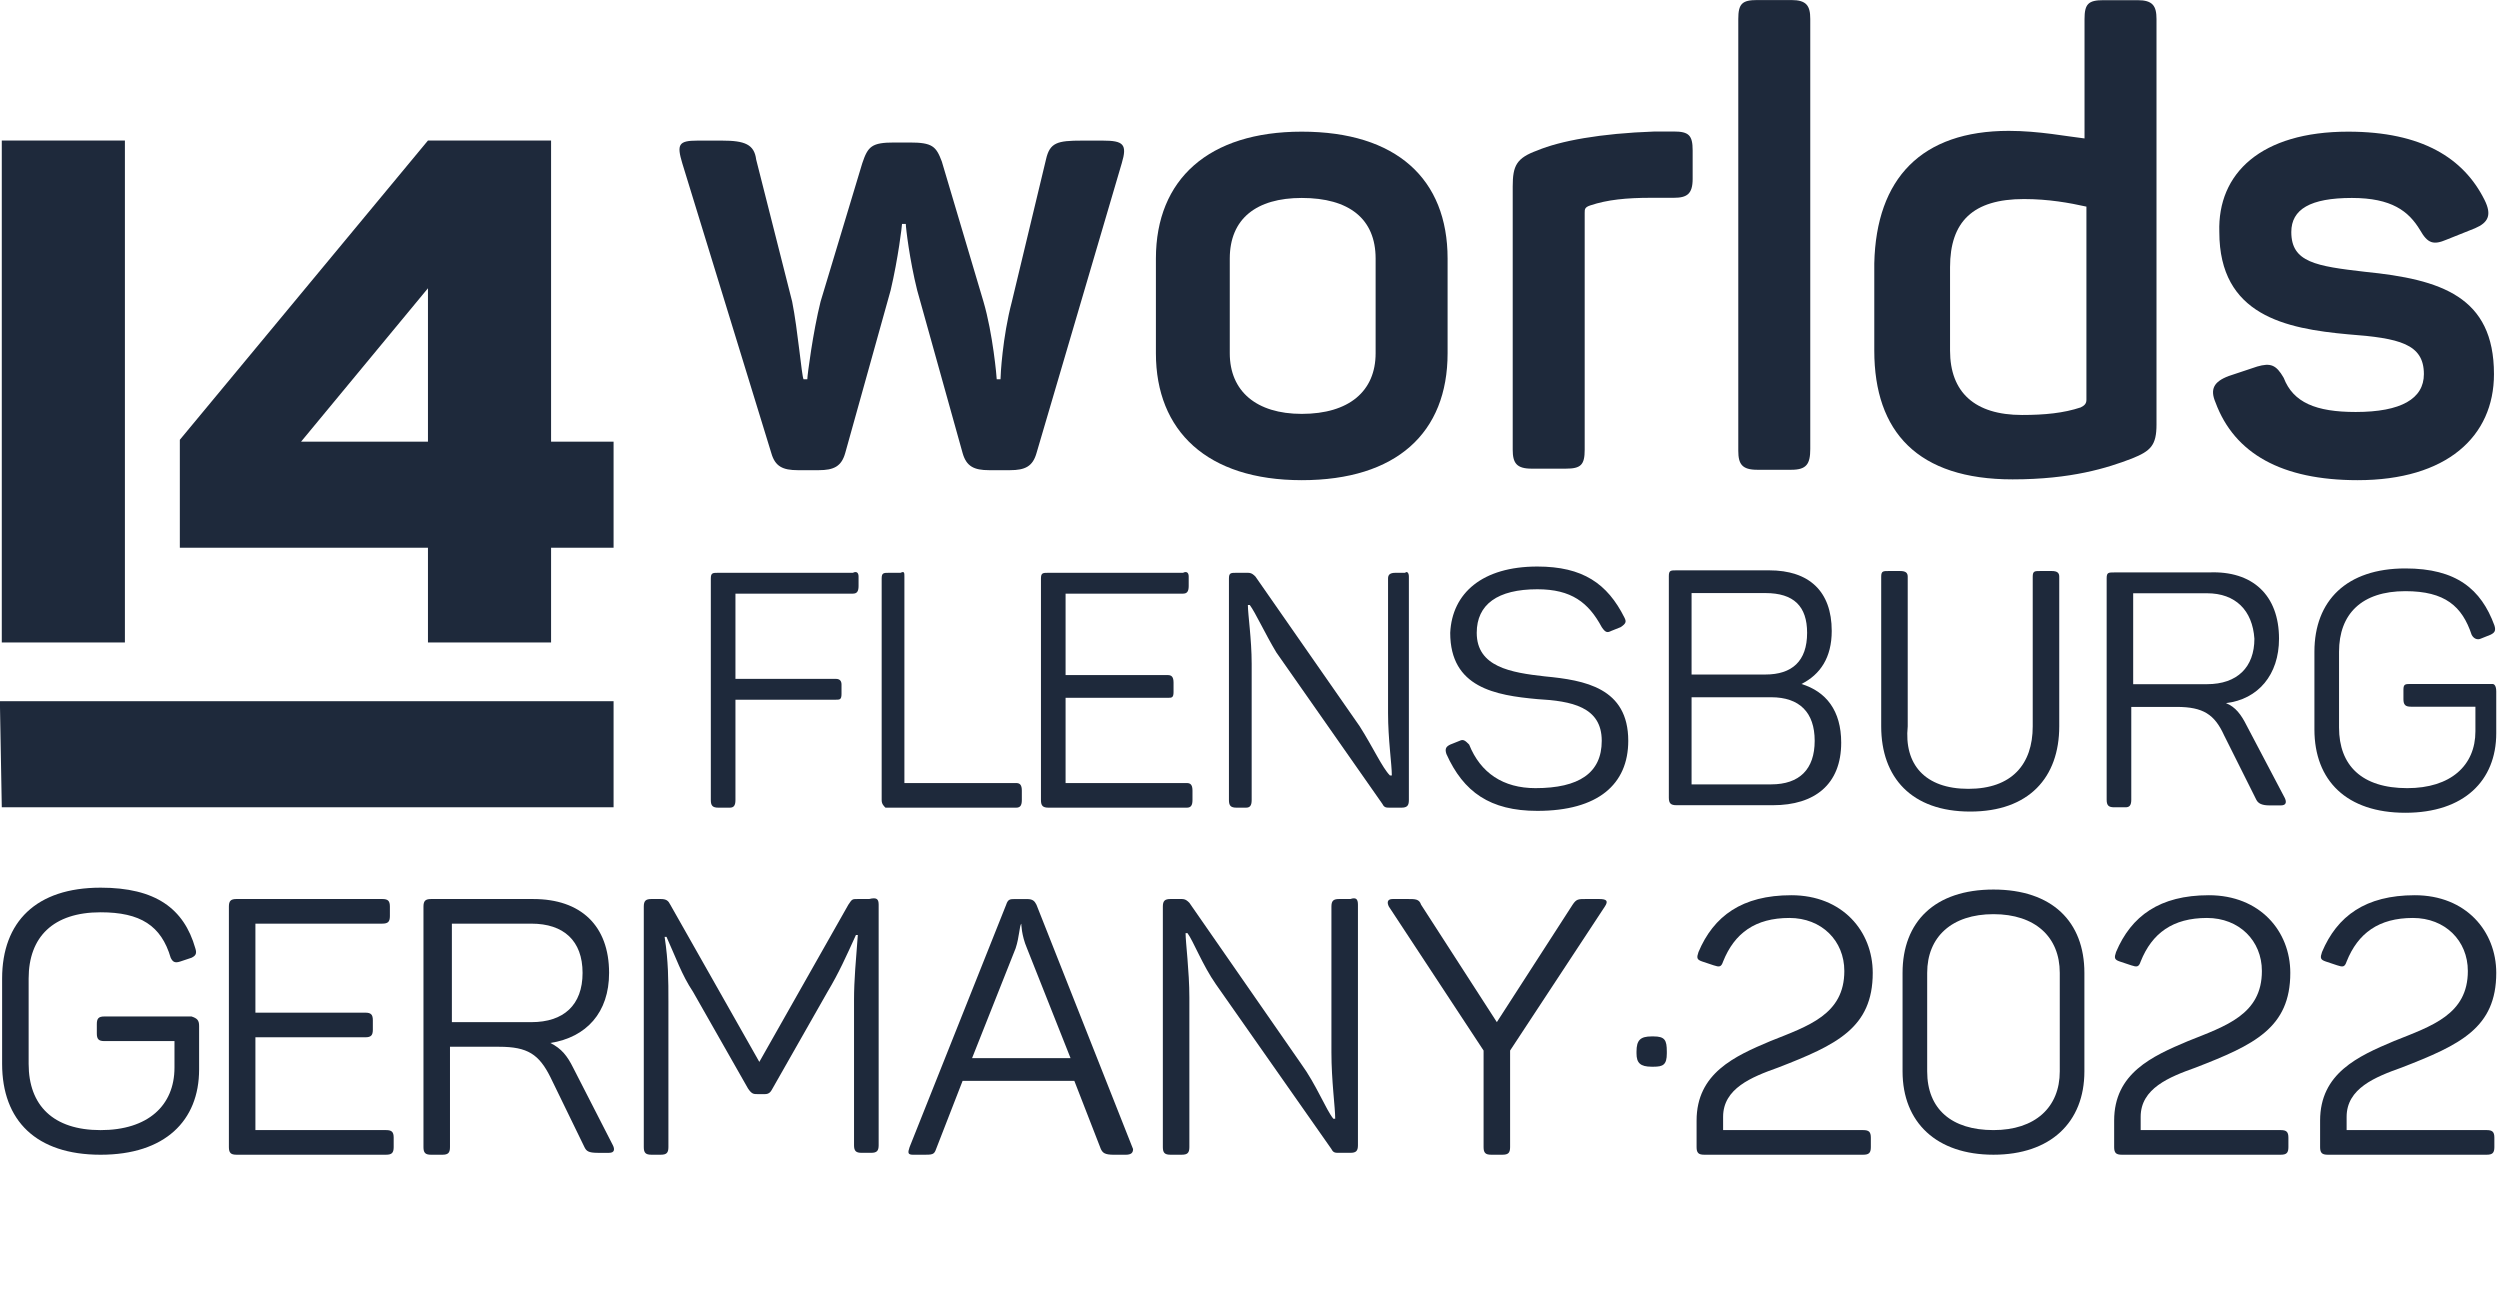 <?xml version="1.0" encoding="UTF-8" standalone="no"?>
<!DOCTYPE svg PUBLIC "-//W3C//DTD SVG 1.1//EN" "http://www.w3.org/Graphics/SVG/1.1/DTD/svg11.dtd">
<svg width="100%" height="100%" viewBox="0 0 550 284" version="1.1" xmlns="http://www.w3.org/2000/svg" xmlns:xlink="http://www.w3.org/1999/xlink" xml:space="preserve" xmlns:serif="http://www.serif.com/" style="fill-rule:evenodd;clip-rule:evenodd;stroke-linejoin:round;stroke-miterlimit:2;">
    <g transform="matrix(1,0,0,1,-273.413,2.84217e-14)">
        <g transform="matrix(1,0,0,1,-81.379,-167.317)">
            <g transform="matrix(4.167,0,0,4.167,648.125,212.4)">
                <path d="M-60.9,18.1L-47.8,18.1L-47.8,23.1L-41.3,23.1L-41.3,18.1L-38,18.1L-38,12.5L-41.3,12.5L-41.3,-3.4L-47.8,-3.4L-60.9,12.4L-60.9,18.1ZM-47.8,4.4L-47.8,12.5L-54.5,12.5L-47.8,4.4ZM-70.3,31.8L-38,31.8L-38,26.2L-70.4,26.2L-70.3,31.8ZM-70.3,-3.4L-63.8,-3.4L-63.8,23.1L-70.3,23.1L-70.3,-3.4Z" style="fill:rgb(30,41,59);fill-rule:nonzero;"/>
            </g>
            <g transform="matrix(4.167,0,0,4.167,1022.44,231.17)">
                <path d="M-101,-6.7L-105.5,8.6C-105.7,9.3 -106.1,9.5 -106.9,9.5L-108,9.5C-108.8,9.5 -109.2,9.3 -109.4,8.6L-111.8,0C-112.2,-1.6 -112.4,-3.3 -112.4,-3.5L-112.6,-3.5C-112.6,-3.4 -112.8,-1.7 -113.2,0L-115.6,8.6C-115.8,9.3 -116.2,9.5 -117,9.5L-118.1,9.5C-118.9,9.5 -119.3,9.3 -119.5,8.6L-124.2,-6.7C-124.5,-7.7 -124.4,-7.9 -123.4,-7.9L-122.1,-7.9C-120.9,-7.9 -120.4,-7.7 -120.3,-6.9L-118.4,0.6C-118.1,2.1 -117.9,4.5 -117.8,4.7L-117.6,4.7C-117.6,4.5 -117.3,2.2 -116.9,0.6L-114.7,-6.7C-114.4,-7.6 -114.2,-7.8 -113,-7.8L-112.2,-7.8C-111,-7.8 -110.8,-7.6 -110.5,-6.8L-108.3,0.6C-107.8,2.3 -107.6,4.6 -107.6,4.7L-107.4,4.7C-107.4,4.5 -107.3,2.5 -106.8,0.6L-105,-6.9C-104.8,-7.8 -104.4,-7.9 -103.1,-7.9L-102,-7.9C-100.9,-7.9 -100.7,-7.7 -101,-6.7" style="fill:rgb(30,41,59);fill-rule:nonzero;"/>
            </g>
            <g transform="matrix(4.167,0,0,4.167,1094.13,243.786)">
                <path d="M-108.7,-11.4C-103.7,-11.4 -101,-8.9 -101,-4.7L-101,0.3C-101,4.5 -103.7,7 -108.7,7C-113.7,7 -116.4,4.4 -116.4,0.3L-116.4,-4.7C-116.4,-8.9 -113.6,-11.4 -108.7,-11.4M-108.7,-7.9C-111.1,-7.9 -112.5,-6.8 -112.5,-4.7L-112.5,0.3C-112.5,2.3 -111.1,3.5 -108.7,3.5C-106.2,3.5 -104.8,2.3 -104.8,0.3L-104.8,-4.7C-104.8,-6.8 -106.2,-7.9 -108.7,-7.9" style="fill:rgb(30,41,59);fill-rule:nonzero;"/>
            </g>
            <g transform="matrix(4.167,0,0,4.167,1241.8,240.002)">
                <path d="M-124.5,-10.5C-123.7,-10.5 -123.5,-10.3 -123.5,-9.5L-123.5,-8C-123.5,-7.2 -123.8,-7 -124.5,-7L-125.7,-7C-127,-7 -128,-6.9 -128.9,-6.6C-129.2,-6.5 -129.2,-6.4 -129.2,-6.2L-129.2,6.3C-129.2,7.1 -129.4,7.3 -130.2,7.3L-132,7.3C-132.8,7.3 -133,7 -133,6.3L-133,-7.6C-133,-8.7 -132.8,-9.1 -131.7,-9.5C-130.5,-10 -128.4,-10.4 -125.5,-10.5L-124.5,-10.5Z" style="fill:rgb(30,41,59);fill-rule:nonzero;"/>
            </g>
            <g transform="matrix(4.167,0,0,4.167,1288.51,53.15)">
                <path d="M-129.5,52.2L-131.3,52.2C-132.1,52.2 -132.3,51.9 -132.3,51.2L-132.3,28.4C-132.3,27.6 -132.1,27.4 -131.3,27.4L-129.5,27.4C-128.7,27.4 -128.5,27.7 -128.5,28.4L-128.5,51.1C-128.5,51.9 -128.7,52.2 -129.5,52.2" style="fill:rgb(30,41,59);fill-rule:nonzero;"/>
            </g>
            <g transform="matrix(4.167,0,0,4.167,1375.1,191.523)">
                <path d="M-138.8,1.1C-137.2,1.1 -135.7,1.4 -134.8,1.5L-134.8,-4.8C-134.8,-5.6 -134.6,-5.8 -133.8,-5.8L-132,-5.8C-131.2,-5.8 -131,-5.5 -131,-4.8L-131,16.6C-131,17.7 -131.3,18 -132.3,18.4C-133.6,18.9 -135.5,19.5 -138.6,19.5C-143.6,19.5 -145.9,17 -145.9,12.7L-145.9,8.1C-145.8,3.6 -143.4,1.1 -138.8,1.1M-138,4.7C-140.7,4.7 -141.9,5.9 -141.9,8.3L-141.9,12.7C-141.9,14.9 -140.6,16.1 -138.1,16.1C-136.9,16.1 -135.9,16 -135,15.7C-134.8,15.6 -134.7,15.5 -134.7,15.3L-134.7,5.1C-135.6,4.9 -136.7,4.7 -138,4.7" style="fill:rgb(30,41,59);fill-rule:nonzero;"/>
            </g>
            <g transform="matrix(4.167,0,0,4.167,1510.18,243.786)">
                <path d="M-153.3,-11.4C-149.4,-11.4 -147.2,-10 -146.1,-7.8C-145.7,-7 -145.9,-6.6 -146.6,-6.3L-148.1,-5.7C-148.8,-5.4 -149.1,-5.5 -149.5,-6.2C-150.1,-7.2 -151,-7.9 -153.1,-7.9C-155.3,-7.9 -156.3,-7.3 -156.3,-6.1C-156.3,-4.5 -155,-4.3 -152.4,-4C-148.4,-3.6 -145.6,-2.7 -145.6,1.4C-145.6,4.7 -148.1,7 -152.8,7C-156.8,7 -159.3,5.6 -160.3,2.9C-160.6,2.2 -160.4,1.8 -159.6,1.5L-158.1,1C-157.4,0.8 -157.1,0.9 -156.7,1.6C-156.2,2.9 -155,3.4 -152.9,3.4C-150.5,3.4 -149.3,2.7 -149.3,1.4C-149.3,-0.2 -150.6,-0.5 -153.3,-0.7C-156.6,-1 -160.1,-1.7 -160.1,-6.1C-160.2,-9.2 -157.9,-11.4 -153.3,-11.4" style="fill:rgb(30,41,59);fill-rule:nonzero;"/>
            </g>
            <g transform="matrix(4.167,0,0,4.167,917.456,371.256)">
                <path d="M-89.7,-18.5L-89.7,-18C-89.7,-17.7 -89.8,-17.6 -90,-17.6L-96.2,-17.6L-96.2,-13.1L-90.9,-13.1C-90.7,-13.1 -90.6,-13 -90.6,-12.8L-90.6,-12.3C-90.6,-12 -90.7,-12 -90.9,-12L-96.2,-12L-96.2,-6.7C-96.2,-6.4 -96.3,-6.3 -96.5,-6.3L-97.1,-6.3C-97.4,-6.3 -97.5,-6.4 -97.5,-6.7L-97.5,-18.4C-97.5,-18.7 -97.4,-18.7 -97.1,-18.7L-90,-18.7C-89.8,-18.8 -89.7,-18.7 -89.7,-18.5" style="fill:rgb(30,41,59);fill-rule:nonzero;"/>
            </g>
            <g transform="matrix(4.167,0,0,4.167,936.29,371.256)">
                <path d="M-91.8,-18.5L-91.8,-7.6L-85.9,-7.6C-85.7,-7.6 -85.6,-7.5 -85.6,-7.2L-85.6,-6.7C-85.6,-6.4 -85.7,-6.3 -85.9,-6.3L-92.8,-6.3C-92.9,-6.4 -93,-6.5 -93,-6.7L-93,-18.4C-93,-18.7 -92.9,-18.7 -92.6,-18.7L-92,-18.7C-91.8,-18.8 -91.8,-18.7 -91.8,-18.5" style="fill:rgb(30,41,59);fill-rule:nonzero;"/>
            </g>
            <g transform="matrix(4.167,0,0,4.167,1048.84,371.256)">
                <path d="M-103.8,-18.5L-103.8,-18C-103.8,-17.7 -103.9,-17.6 -104.1,-17.6L-110.3,-17.6L-110.3,-13.3L-104.9,-13.3C-104.7,-13.3 -104.6,-13.2 -104.6,-12.9L-104.6,-12.4C-104.6,-12.1 -104.7,-12.1 -104.9,-12.1L-110.3,-12.1L-110.3,-7.6L-103.9,-7.6C-103.7,-7.6 -103.6,-7.5 -103.6,-7.2L-103.6,-6.7C-103.6,-6.4 -103.7,-6.3 -103.9,-6.3L-111.2,-6.3C-111.5,-6.3 -111.6,-6.4 -111.6,-6.7L-111.6,-18.4C-111.6,-18.7 -111.5,-18.7 -111.2,-18.7L-104.1,-18.7C-103.9,-18.8 -103.8,-18.7 -103.8,-18.5" style="fill:rgb(30,41,59);fill-rule:nonzero;"/>
            </g>
            <g transform="matrix(4.167,0,0,4.167,1136.45,371.256)">
                <path d="M-113.2,-18.5L-113.2,-6.7C-113.2,-6.4 -113.3,-6.3 -113.6,-6.3L-114.2,-6.3C-114.4,-6.3 -114.5,-6.3 -114.6,-6.5L-120.2,-14.5C-120.8,-15.5 -121.3,-16.6 -121.6,-17L-121.7,-17C-121.7,-16.5 -121.5,-15.2 -121.5,-13.9L-121.5,-6.7C-121.5,-6.4 -121.6,-6.3 -121.8,-6.3L-122.3,-6.3C-122.6,-6.3 -122.7,-6.4 -122.7,-6.7L-122.7,-18.4C-122.7,-18.7 -122.6,-18.7 -122.3,-18.7L-121.7,-18.7C-121.5,-18.7 -121.4,-18.6 -121.3,-18.5L-115.8,-10.6C-115.1,-9.5 -114.6,-8.4 -114.2,-8L-114.1,-8C-114.1,-8.6 -114.3,-9.9 -114.3,-11.3L-114.3,-18.4C-114.3,-18.6 -114.2,-18.7 -113.9,-18.7L-113.4,-18.7C-113.3,-18.8 -113.2,-18.7 -113.2,-18.5" style="fill:rgb(30,41,59);fill-rule:nonzero;"/>
            </g>
            <g transform="matrix(4.167,0,0,4.167,1187.63,375.711)">
                <path d="M-118.7,-20.1C-116.3,-20.1 -115,-19.2 -114.1,-17.4C-114,-17.2 -114,-17.1 -114.3,-16.9L-114.8,-16.7C-115,-16.6 -115.1,-16.6 -115.3,-16.9C-116,-18.2 -116.9,-18.9 -118.7,-18.9C-120.8,-18.9 -121.9,-18.1 -121.9,-16.6C-121.9,-14.8 -120.1,-14.5 -118.3,-14.3C-116.2,-14.1 -113.9,-13.7 -113.9,-10.9C-113.9,-8.6 -115.5,-7.2 -118.7,-7.2C-121.2,-7.2 -122.6,-8.2 -123.5,-10.2C-123.6,-10.5 -123.5,-10.6 -123.3,-10.7L-122.8,-10.9C-122.6,-11 -122.5,-10.9 -122.3,-10.7C-121.7,-9.2 -120.5,-8.4 -118.8,-8.4C-116.5,-8.4 -115.3,-9.2 -115.3,-10.9C-115.3,-12.7 -116.9,-13 -118.7,-13.1C-120.9,-13.3 -123.3,-13.7 -123.3,-16.6C-123.2,-18.7 -121.6,-20.1 -118.7,-20.1" style="fill:rgb(30,41,59);fill-rule:nonzero;"/>
            </g>
            <g transform="matrix(4.167,0,0,4.167,1304.9,349.88)">
                <path d="M-131.3,-10.5C-131.3,-9.1 -131.9,-8.2 -132.9,-7.7C-131.6,-7.3 -130.8,-6.3 -130.8,-4.6C-130.8,-2.4 -132.2,-1.3 -134.4,-1.3L-139.5,-1.3C-139.8,-1.3 -139.9,-1.4 -139.9,-1.7L-139.9,-13.4C-139.9,-13.7 -139.8,-13.7 -139.5,-13.7L-134.6,-13.7C-132.5,-13.7 -131.3,-12.6 -131.3,-10.5M-134.8,-12.5L-138.7,-12.5L-138.7,-8.2L-134.8,-8.2C-133.4,-8.2 -132.6,-8.9 -132.6,-10.4C-132.6,-11.8 -133.3,-12.5 -134.8,-12.5M-134.5,-7L-138.7,-7L-138.7,-2.4L-134.5,-2.4C-133,-2.4 -132.2,-3.2 -132.2,-4.7C-132.2,-6.2 -133,-7 -134.5,-7" style="fill:rgb(30,41,59);fill-rule:nonzero;"/>
            </g>
            <g transform="matrix(4.167,0,0,4.167,1359.12,289.19)">
                <path d="M-137.1,12.4C-134.8,12.4 -133.7,11.1 -133.7,9.1L-133.7,1.2C-133.7,0.9 -133.6,0.9 -133.3,0.9L-132.7,0.9C-132.4,0.9 -132.3,1 -132.3,1.2L-132.3,9.1C-132.3,11.8 -133.9,13.6 -137,13.6C-140.1,13.6 -141.7,11.8 -141.7,9.1L-141.7,1.2C-141.7,0.9 -141.6,0.9 -141.3,0.9L-140.7,0.9C-140.4,0.9 -140.3,1 -140.3,1.2L-140.3,9.1C-140.5,11.1 -139.4,12.4 -137.1,12.4" style="fill:rgb(30,41,59);fill-rule:nonzero;"/>
            </g>
            <g transform="matrix(4.167,0,0,4.167,1482.06,346.589)">
                <path d="M-150.2,-9.3C-150.2,-7.4 -151.3,-6.1 -153,-5.9C-152.5,-5.7 -152.2,-5.3 -151.9,-4.7L-149.9,-0.9C-149.8,-0.7 -149.8,-0.5 -150.1,-0.5L-150.7,-0.5C-151.1,-0.5 -151.3,-0.6 -151.4,-0.8L-153.1,-4.2C-153.6,-5.3 -154.2,-5.7 -155.6,-5.7L-158,-5.7L-158,-0.8C-158,-0.5 -158.1,-0.4 -158.3,-0.4L-158.9,-0.4C-159.2,-0.4 -159.3,-0.5 -159.3,-0.8L-159.3,-12.5C-159.3,-12.8 -159.2,-12.8 -158.9,-12.8L-153.9,-12.8C-151.6,-12.9 -150.2,-11.6 -150.2,-9.3M-154,-11.7L-157.9,-11.7L-157.9,-6.9L-154,-6.9C-152.4,-6.9 -151.5,-7.8 -151.5,-9.3C-151.6,-10.8 -152.5,-11.7 -154,-11.7" style="fill:rgb(30,41,59);fill-rule:nonzero;"/>
            </g>
            <g transform="matrix(4.167,0,0,4.167,1569.02,326.125)">
                <path d="M-159.6,-1.6L-159.6,0.6C-159.6,3.1 -161.3,4.8 -164.4,4.8C-167.5,4.8 -169.2,3.1 -169.2,0.4L-169.2,-3.7C-169.2,-6.4 -167.5,-8.1 -164.4,-8.1C-161.7,-8.1 -160.4,-7 -159.7,-5.1C-159.6,-4.8 -159.7,-4.7 -159.9,-4.6L-160.4,-4.4C-160.6,-4.3 -160.8,-4.4 -160.9,-4.6C-161.4,-6.1 -162.3,-6.9 -164.4,-6.9C-166.7,-6.9 -167.9,-5.7 -167.9,-3.7L-167.9,0.3C-167.9,2.3 -166.7,3.5 -164.3,3.5C-162,3.5 -160.7,2.3 -160.7,0.5L-160.7,-0.8L-164.1,-0.8C-164.4,-0.8 -164.5,-0.9 -164.5,-1.2L-164.5,-1.7C-164.5,-2 -164.4,-2 -164.1,-2L-159.8,-2C-159.7,-2 -159.6,-1.9 -159.6,-1.6" style="fill:rgb(30,41,59);fill-rule:nonzero;"/>
            </g>
            <g transform="matrix(4.167,0,0,4.167,655.282,458.862)">
                <path d="M-61.6,-15.8L-61.6,-13.5C-61.6,-10.8 -63.4,-9 -66.8,-9C-70.2,-9 -72,-10.8 -72,-13.8L-72,-18.3C-72,-21.3 -70.2,-23.1 -66.8,-23.1C-63.9,-23.1 -62.4,-22 -61.8,-19.9C-61.7,-19.6 -61.8,-19.5 -62,-19.4L-62.6,-19.2C-62.9,-19.1 -63,-19.2 -63.1,-19.4C-63.6,-21.1 -64.7,-21.8 -66.8,-21.8C-69.3,-21.8 -70.6,-20.5 -70.6,-18.3L-70.6,-13.8C-70.6,-11.6 -69.3,-10.3 -66.8,-10.3C-64.3,-10.3 -62.9,-11.6 -62.9,-13.6L-62.9,-15L-66.6,-15C-66.9,-15 -67,-15.1 -67,-15.4L-67,-15.9C-67,-16.2 -66.9,-16.3 -66.6,-16.3L-62,-16.3C-61.7,-16.2 -61.6,-16.1 -61.6,-15.8" style="fill:rgb(30,41,59);fill-rule:nonzero;"/>
            </g>
            <g transform="matrix(4.167,0,0,4.167,733.925,508.445)">
                <path d="M-70.4,-34L-70.4,-33.5C-70.4,-33.2 -70.5,-33.1 -70.8,-33.1L-77.5,-33.1L-77.5,-28.4L-71.7,-28.4C-71.4,-28.4 -71.3,-28.3 -71.3,-28L-71.3,-27.5C-71.3,-27.2 -71.4,-27.1 -71.7,-27.1L-77.5,-27.1L-77.5,-22.2L-70.6,-22.2C-70.3,-22.2 -70.2,-22.1 -70.2,-21.8L-70.2,-21.3C-70.2,-21 -70.3,-20.9 -70.6,-20.9L-78.5,-20.9C-78.8,-20.9 -78.9,-21 -78.9,-21.3L-78.9,-34C-78.9,-34.3 -78.8,-34.4 -78.5,-34.4L-70.8,-34.4C-70.5,-34.4 -70.4,-34.3 -70.4,-34" style="fill:rgb(30,41,59);fill-rule:nonzero;"/>
            </g>
            <g transform="matrix(4.167,0,0,4.167,822.985,481.779)">
                <path d="M-80.2,-24.1C-80.2,-22 -81.4,-20.7 -83.3,-20.4C-82.7,-20.1 -82.4,-19.7 -82.1,-19.1L-80,-15C-79.9,-14.8 -79.9,-14.6 -80.2,-14.6L-80.8,-14.6C-81.3,-14.6 -81.4,-14.7 -81.5,-14.9L-83.3,-18.6C-83.9,-19.8 -84.5,-20.2 -86,-20.2L-88.6,-20.2L-88.6,-14.9C-88.6,-14.6 -88.7,-14.5 -89,-14.5L-89.6,-14.5C-89.9,-14.5 -90,-14.6 -90,-14.9L-90,-27.6C-90,-27.9 -89.9,-28 -89.6,-28L-84.2,-28C-81.7,-28 -80.2,-26.6 -80.2,-24.1M-84.3,-26.7L-88.5,-26.7L-88.5,-21.5L-84.3,-21.5C-82.6,-21.5 -81.6,-22.4 -81.6,-24.1C-81.6,-25.8 -82.6,-26.7 -84.3,-26.7" style="fill:rgb(30,41,59);fill-rule:nonzero;"/>
            </g>
            <g transform="matrix(4.167,0,0,4.167,931.877,508.029)">
                <path d="M-92.1,-34L-92.1,-21.3C-92.1,-21 -92.2,-20.9 -92.5,-20.9L-93,-20.9C-93.3,-20.9 -93.4,-21 -93.4,-21.3L-93.4,-29C-93.4,-30 -93.3,-31.1 -93.2,-32.4L-93.3,-32.4C-93.8,-31.3 -94.2,-30.4 -94.8,-29.4L-97.7,-24.3C-97.8,-24.1 -97.9,-24 -98.1,-24L-98.5,-24C-98.7,-24 -98.8,-24 -99,-24.3L-101.9,-29.4C-102.5,-30.3 -102.8,-31.2 -103.3,-32.3L-103.4,-32.3C-103.2,-31 -103.2,-30 -103.2,-28.9L-103.2,-21.2C-103.2,-20.9 -103.3,-20.8 -103.6,-20.8L-104.1,-20.8C-104.4,-20.8 -104.5,-20.9 -104.5,-21.2L-104.5,-33.9C-104.5,-34.2 -104.4,-34.3 -104.1,-34.3L-103.6,-34.3C-103.3,-34.3 -103.2,-34.2 -103.1,-34L-98.4,-25.7L-93.7,-34C-93.5,-34.3 -93.5,-34.3 -93.2,-34.3L-92.6,-34.3C-92.2,-34.4 -92.1,-34.3 -92.1,-34" style="fill:rgb(30,41,59);fill-rule:nonzero;"/>
            </g>
            <g transform="matrix(4.167,0,0,4.167,1030.35,409.695)">
                <path d="M-102.7,2.8L-103.3,2.8C-103.8,2.8 -103.9,2.7 -104,2.5L-105.4,-1.1L-111.3,-1.1L-112.7,2.5C-112.8,2.8 -112.9,2.8 -113.4,2.8L-113.9,2.8C-114.2,2.8 -114.2,2.7 -114.1,2.4L-109,-10.4C-108.9,-10.7 -108.8,-10.7 -108.5,-10.7L-107.9,-10.7C-107.6,-10.7 -107.5,-10.6 -107.4,-10.4L-102.3,2.5C-102.3,2.7 -102.4,2.8 -102.7,2.8M-108.2,-9.4C-108.3,-9.3 -108.3,-8.7 -108.5,-8.1L-110.8,-2.3L-105.6,-2.3L-107.9,-8.1C-108.2,-8.8 -108.2,-9.4 -108.2,-9.4" style="fill:rgb(30,41,59);fill-rule:nonzero;"/>
            </g>
            <g transform="matrix(4.167,0,0,4.167,1121.91,508.029)">
                <path d="M-112.4,-34L-112.4,-21.3C-112.4,-21 -112.5,-20.9 -112.8,-20.9L-113.4,-20.9C-113.6,-20.9 -113.7,-20.9 -113.8,-21.1L-119.9,-29.8C-120.6,-30.8 -121.1,-32.1 -121.4,-32.5L-121.5,-32.5C-121.5,-32 -121.3,-30.5 -121.3,-29.1L-121.3,-21.2C-121.3,-20.9 -121.4,-20.8 -121.7,-20.8L-122.3,-20.8C-122.6,-20.8 -122.7,-20.9 -122.7,-21.2L-122.7,-33.9C-122.7,-34.2 -122.6,-34.3 -122.3,-34.3L-121.7,-34.3C-121.5,-34.3 -121.4,-34.2 -121.3,-34.1L-115.4,-25.6C-114.6,-24.5 -114.1,-23.2 -113.7,-22.7L-113.6,-22.7C-113.6,-23.3 -113.8,-24.7 -113.8,-26.2L-113.8,-33.9C-113.8,-34.2 -113.7,-34.3 -113.4,-34.3L-112.8,-34.3C-112.5,-34.4 -112.4,-34.3 -112.4,-34" style="fill:rgb(30,41,59);fill-rule:nonzero;"/>
            </g>
            <g transform="matrix(4.167,0,0,4.167,1219.14,508.445)">
                <path d="M-122.7,-34L-127.7,-26.4L-127.7,-21.3C-127.7,-21 -127.8,-20.9 -128.1,-20.9L-128.7,-20.9C-129,-20.9 -129.1,-21 -129.1,-21.3L-129.1,-26.4L-134.1,-34C-134.2,-34.2 -134.2,-34.4 -133.9,-34.4L-133.1,-34.4C-132.7,-34.4 -132.5,-34.4 -132.4,-34.1L-128.4,-27.9L-124.4,-34.1C-124.2,-34.4 -124.1,-34.4 -123.7,-34.4L-123,-34.4C-122.6,-34.4 -122.5,-34.3 -122.7,-34" style="fill:rgb(30,41,59);fill-rule:nonzero;"/>
            </g>
            <g transform="matrix(4.167,0,0,4.167,1239.45,472)">
                <path d="M-124.3,-17.6L-124.3,-17.5C-124.3,-16.9 -124.5,-16.8 -125,-16.8L-125.1,-16.8C-125.7,-16.8 -125.9,-17 -125.9,-17.5L-125.9,-17.6C-125.9,-18.2 -125.7,-18.4 -125.1,-18.4L-125,-18.4C-124.4,-18.4 -124.3,-18.2 -124.3,-17.6" style="fill:rgb(30,41,59);fill-rule:nonzero;"/>
            </g>
            <g transform="matrix(4.167,0,0,4.167,1295.17,511.779)">
                <path d="M-131.1,-35.4C-128.4,-35.4 -126.8,-33.5 -126.8,-31.3C-126.8,-28.4 -128.7,-27.5 -131.8,-26.3C-133.2,-25.8 -134.7,-25.2 -134.7,-23.7L-134.7,-23L-127.3,-23C-127,-23 -126.9,-22.9 -126.9,-22.6L-126.9,-22.1C-126.9,-21.8 -127,-21.7 -127.3,-21.7L-135.7,-21.7C-136,-21.7 -136.1,-21.8 -136.1,-22.1L-136.1,-23.5C-136.1,-26 -134.1,-26.9 -132.2,-27.7C-130.2,-28.5 -128.3,-29.1 -128.3,-31.4C-128.3,-33 -129.5,-34.2 -131.2,-34.2C-133,-34.2 -134.1,-33.4 -134.7,-31.9C-134.8,-31.6 -134.9,-31.6 -135.2,-31.7L-135.8,-31.9C-136.1,-32 -136.1,-32.1 -136,-32.4C-135.2,-34.3 -133.7,-35.4 -131.1,-35.4" style="fill:rgb(30,41,59);fill-rule:nonzero;"/>
            </g>
            <g transform="matrix(4.167,0,0,4.167,1377.57,512.612)">
                <path d="M-140.2,-35.9C-137.1,-35.9 -135.4,-34.2 -135.4,-31.5L-135.4,-26.3C-135.4,-23.6 -137.2,-21.9 -140.2,-21.9C-143.2,-21.9 -145,-23.6 -145,-26.3L-145,-31.5C-145,-34.2 -143.3,-35.9 -140.2,-35.9M-140.2,-34.6C-142.4,-34.6 -143.7,-33.4 -143.7,-31.5L-143.7,-26.3C-143.7,-24.3 -142.4,-23.2 -140.2,-23.2C-138,-23.2 -136.7,-24.4 -136.7,-26.3L-136.7,-31.5C-136.7,-33.4 -138,-34.6 -140.2,-34.6" style="fill:rgb(30,41,59);fill-rule:nonzero;"/>
            </g>
            <g transform="matrix(4.167,0,0,4.167,1464.54,511.779)">
                <path d="M-149.7,-35.4C-147,-35.4 -145.4,-33.5 -145.4,-31.3C-145.4,-28.4 -147.3,-27.5 -150.4,-26.3C-151.8,-25.8 -153.3,-25.2 -153.3,-23.7L-153.3,-23L-145.9,-23C-145.6,-23 -145.5,-22.9 -145.5,-22.6L-145.5,-22.1C-145.5,-21.8 -145.6,-21.7 -145.9,-21.7L-154.3,-21.7C-154.6,-21.7 -154.7,-21.8 -154.7,-22.1L-154.7,-23.5C-154.7,-26 -152.7,-26.9 -150.8,-27.7C-148.8,-28.5 -146.9,-29.1 -146.9,-31.4C-146.9,-33 -148.1,-34.2 -149.8,-34.2C-151.6,-34.2 -152.7,-33.4 -153.3,-31.9C-153.4,-31.6 -153.5,-31.6 -153.8,-31.7L-154.4,-31.9C-154.7,-32 -154.7,-32.1 -154.6,-32.4C-153.8,-34.3 -152.3,-35.4 -149.7,-35.4" style="fill:rgb(30,41,59);fill-rule:nonzero;"/>
            </g>
            <g transform="matrix(4.167,0,0,4.167,1509.85,511.779)">
                <path d="M-149.7,-35.4C-147,-35.4 -145.4,-33.5 -145.4,-31.3C-145.4,-28.4 -147.3,-27.5 -150.4,-26.3C-151.8,-25.8 -153.3,-25.2 -153.3,-23.7L-153.3,-23L-145.9,-23C-145.6,-23 -145.5,-22.9 -145.5,-22.6L-145.5,-22.1C-145.5,-21.8 -145.6,-21.7 -145.9,-21.7L-154.3,-21.7C-154.6,-21.7 -154.7,-21.8 -154.7,-22.1L-154.7,-23.5C-154.7,-26 -152.7,-26.9 -150.8,-27.7C-148.8,-28.5 -146.9,-29.1 -146.9,-31.4C-146.9,-33 -148.1,-34.2 -149.8,-34.2C-151.6,-34.2 -152.7,-33.4 -153.3,-31.9C-153.4,-31.6 -153.5,-31.6 -153.8,-31.7L-154.4,-31.9C-154.7,-32 -154.7,-32.1 -154.6,-32.4C-153.8,-34.3 -152.3,-35.4 -149.7,-35.4" style="fill:rgb(30,41,59);fill-rule:nonzero;"/>
            </g>
            <g transform="matrix(1,0,0,0.67,85.38,430.236)">
                <rect x="540" y="-13.249" width="80" height="43.298" style="fill:none;"/>
            </g>
        </g>
    </g>
</svg>
